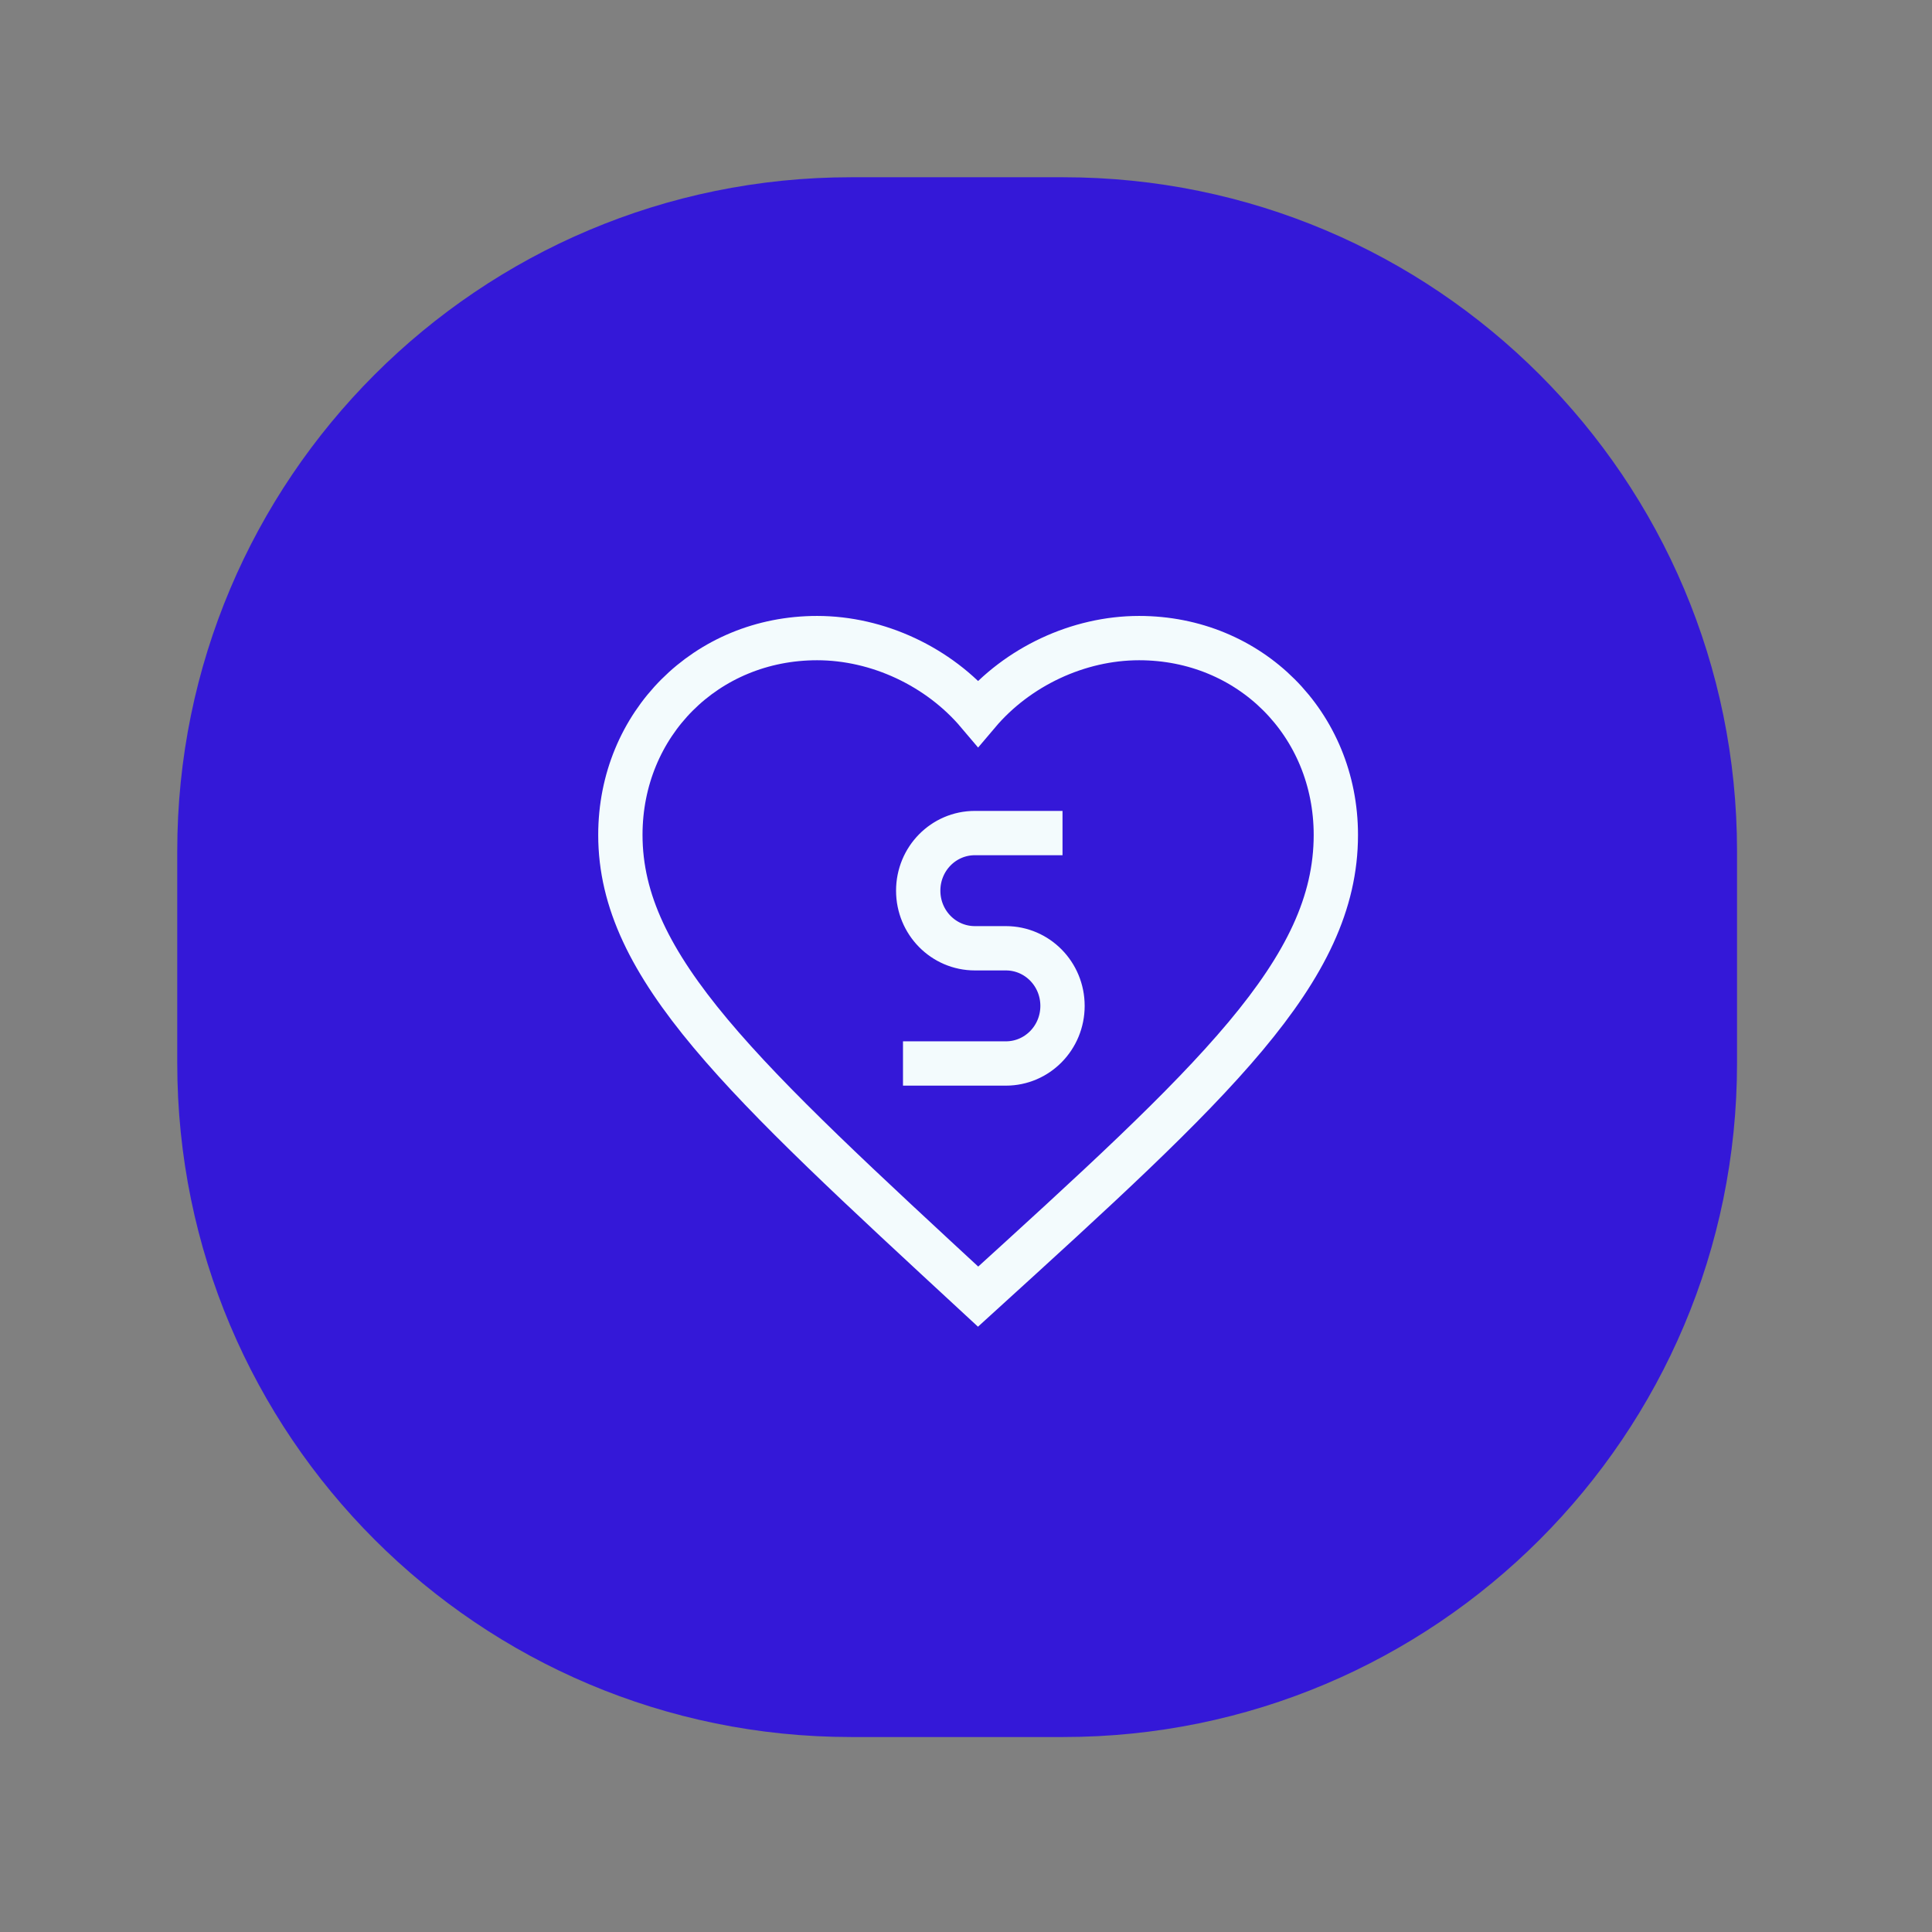 <svg width="109" height="109" viewBox="0 0 109 109" fill="none" xmlns="http://www.w3.org/2000/svg">
<rect x="0" y="0" width="109" height="109" fill="#808080" stroke="none"/>
<path d="M10 48.018C10 27.021 27.021 10 48.018 10H59.982C80.979 10 98 27.021 98 48.018V59.982C98 80.979 80.979 98 59.982 98H48.018C27.021 98 10 80.979 10 59.982V48.018Z" fill="#3418D8"/>
<path d="M59.945 47H55.001C53.232 47 51.804 48.452 51.804 50.25C51.804 52.048 53.232 53.5 55.001 53.5H56.748C58.517 53.5 59.945 54.952 59.945 56.75C59.945 58.548 58.517 60 56.748 60H50.945M55.183 73.154C41.862 60.837 35 54.577 35 47.106C35 40.846 39.844 36 46.101 36C49.532 36 52.963 37.615 55.183 40.24C57.403 37.615 60.834 36 64.265 36C70.522 36 75.366 40.846 75.366 47.106C75.366 54.779 68.504 61.038 55.183 73.154Z" stroke="#F3FBFD" stroke-width="2.5"/>
</svg>
